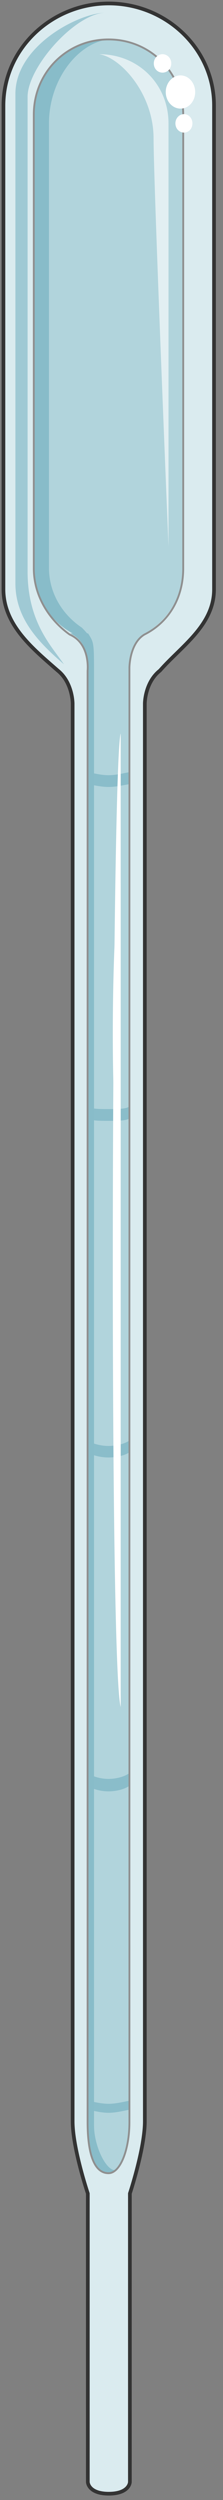 <svg xmlns="http://www.w3.org/2000/svg" version="1.0" viewBox="0 0 38.778 433.436"><rect x="0" y="0" width="38.778" height="433.436" fill="#808080" stroke="none"/><path d="M22.586 430.26v-49.97s2.599-7.836 2.599-12.513v-245.81s0-3.639 2.638-5.717c3.678-4.198 9.394-7.836 9.394-14.072v-83.87C37.217 8.436 28.863.6 18.91.6 8.995.6.599 8.435.599 18.309v83.87c0 6.235 5.237 10.393 9.435 14.07 2.598 2.08 2.598 5.717 2.598 5.717v245.811c0 4.677 2.639 12.513 2.639 12.513v49.97c0 .519.52 2.078 3.638 2.078 3.158 0 3.677-1.56 3.677-2.079z" fill="#daebef" fill-rule="evenodd" fill-opacity="1" stroke="none"/><path d="M18.869 6.836c7.275 0 12.992 5.756 12.992 13.032V98.42c0 7.276-5.717 12.992-12.992 12.992-7.276 0-12.993-5.716-12.993-12.992V19.868c0-7.276 5.717-13.032 12.993-13.032z" fill="#b1d4dc" fill-rule="evenodd" fill-opacity="1" stroke="none"/><path d="M25.145 109.813c-2.559 1.6-2.559 5.757-2.559 5.757v252.367c0 4.677-1.559 8.835-3.637 8.835-2.599 0-3.638-3.638-3.638-8.835V116.09s.52-4.678-3.118-6.277z" fill="#b1d4dc" fill-rule="evenodd" fill-opacity="1" stroke="none"/><path d="M18.869 308.413c-1.56 0-3.159-.56-3.718-1.12v2.2c.56.56 2.159 1.079 3.718 1.079 1.599 0 3.198-.52 3.717-1.08v-2.198c-.52.56-2.118 1.12-3.717 1.12zM18.869 250.688c-1.56 0-3.159-.52-3.718-1.04v2.04c.56.52 2.159.999 3.718.999 1.599 0 3.198-.48 3.717-1v-2.038c-.52.52-2.118 1.04-3.717 1.04zM18.869 192.283c-1.56 0-3.159 0-3.718-.52v2.08c.56.48 2.159.48 3.718.48 1.599 0 3.198 0 3.717-.48v-2.08c-.52.52-2.118.52-3.717.52zM18.869 134.399c-1.56 0-3.159-.52-3.718-.52v2.079c.56 0 2.159.48 3.718.48 1.599 0 3.198-.48 3.717-.48v-2.08c-.52 0-2.118.52-3.717.52zM18.869 364.739c-1.56 0-3.159-.52-3.718-.52v1.56c.56 0 2.159.519 3.718.519 1.599 0 3.198-.52 3.717-.52v-1.559c-.52 0-2.118.52-3.717.52z" fill="#8abdca" fill-rule="evenodd" fill-opacity="1" stroke="none"/><path d="M26.704 23.985c0-7.795-5.797-14.071-9.474-14.59 6.835 0 12.072 5.236 12.072 11.992v73.396s-2.598-62.962-2.598-70.798z" fill="#e2eff2" fill-rule="evenodd" fill-opacity="1" stroke="none"/><path d="M20.987 127.163V295.94c-2.078-7.276-1.559-164.06 0-168.778z" fill="#fff" fill-rule="evenodd" fill-opacity="1" stroke="none"/><path d="M20.987 153.147v47.891c-2.078-3.118-1.559-45.252 0-47.89z" fill="#fff" fill-rule="evenodd" fill-opacity="1" stroke="none"/><path d="M14.231 108.814c1.56 1.56 2.08 2.598 1.04 2.079-5.197-1.56-9.395-6.236-9.395-12.473V19.868c0-7.276 5.757-13.032 13.033-13.032-5.197.52-10.394 6.796-10.394 14.591V98.42c0 4.678 2.598 8.315 5.716 10.394z" fill="#88bcc9" fill-rule="evenodd" fill-opacity="1" stroke="none"/><path d="M2.678 16.27v84.869c0 6.236 4.238 10.393 8.435 14.031-2.118-3.118-6.316-7.275-6.316-16.11V16.79c0-5.197 8.395-14.591 13.632-14.591-4.717 0-15.75 5.756-15.75 14.071z" fill="#9fc9d4" fill-rule="evenodd" fill-opacity="1" stroke="none"/><path d="M15.31 116.09v251.847c0 5.197 1.04 8.835 3.639 8.835.52 0 1.039-.52 1.559-.52h-.52c-1.56 0-3.638-4.158-3.638-7.795V117.129c0-5.717 0-5.717-1.04-7.316h-3.117c3.637 1.6 3.118 6.277 3.118 6.277z" fill="#88bcc9" fill-rule="evenodd" fill-opacity="1" stroke="none"/><path d="M22.506 367.937V115.77s0-4.198 2.599-5.757c4.157-2.078 6.756-6.236 6.756-11.473V19.868c0-7.276-5.717-13.032-12.992-13.032-7.276 0-12.993 5.756-12.993 13.032V98.54c0 4.717 2.599 8.875 6.237 11.473 0 0 0 0 0 0 3.637 1.56 3.118 6.277 3.118 6.277v251.647c0 5.197 1.04 8.835 3.638 8.835 2.078 0 3.637-4.158 3.637-8.835" fill="none" stroke="#8f8f8f" stroke-width=".32px" stroke-linecap="round" stroke-linejoin="round" stroke-miterlimit="4" stroke-dasharray="none" stroke-opacity="1"/><path d="M33.94 15.95c0 1.6-1.12 2.879-2.559 2.879-1.4 0-2.558-1.28-2.558-2.879 0-1.559 1.159-2.878 2.558-2.878 1.44 0 2.558 1.32 2.558 2.878zM33.46 21.387c0 .92-.64 1.6-1.48 1.6-.799 0-1.478-.68-1.478-1.6 0-.88.68-1.599 1.479-1.599.84 0 1.479.72 1.479 1.599zM29.782 10.993c0 .92-.68 1.6-1.52 1.6-.839 0-1.518-.68-1.518-1.6 0-.88.68-1.599 1.519-1.599.84 0 1.519.72 1.519 1.6z" fill="#fff" fill-rule="evenodd" fill-opacity="1" stroke="none"/><path d="M22.586 430.26s0 0 0 0v-49.97s2.599-7.836 2.599-12.513v-245.81s0-3.639 2.638-5.717c3.678-4.198 9.394-7.836 9.394-14.072v-83.87C37.217 8.436 28.863.6 18.91.6 8.995.6.599 8.435.599 18.309v83.87c0 6.235 5.237 10.393 9.435 14.07 2.598 2.08 2.598 5.717 2.598 5.717v245.811c0 4.677 2.639 12.513 2.639 12.513v49.97s0 0 0 0c0 .519.52 2.078 3.638 2.078 3.158 0 3.677-1.56 3.677-2.079" fill="none" stroke="#333" stroke-width=".64px" stroke-linecap="round" stroke-linejoin="round" stroke-miterlimit="4" stroke-dasharray="none" stroke-opacity="1"/></svg>